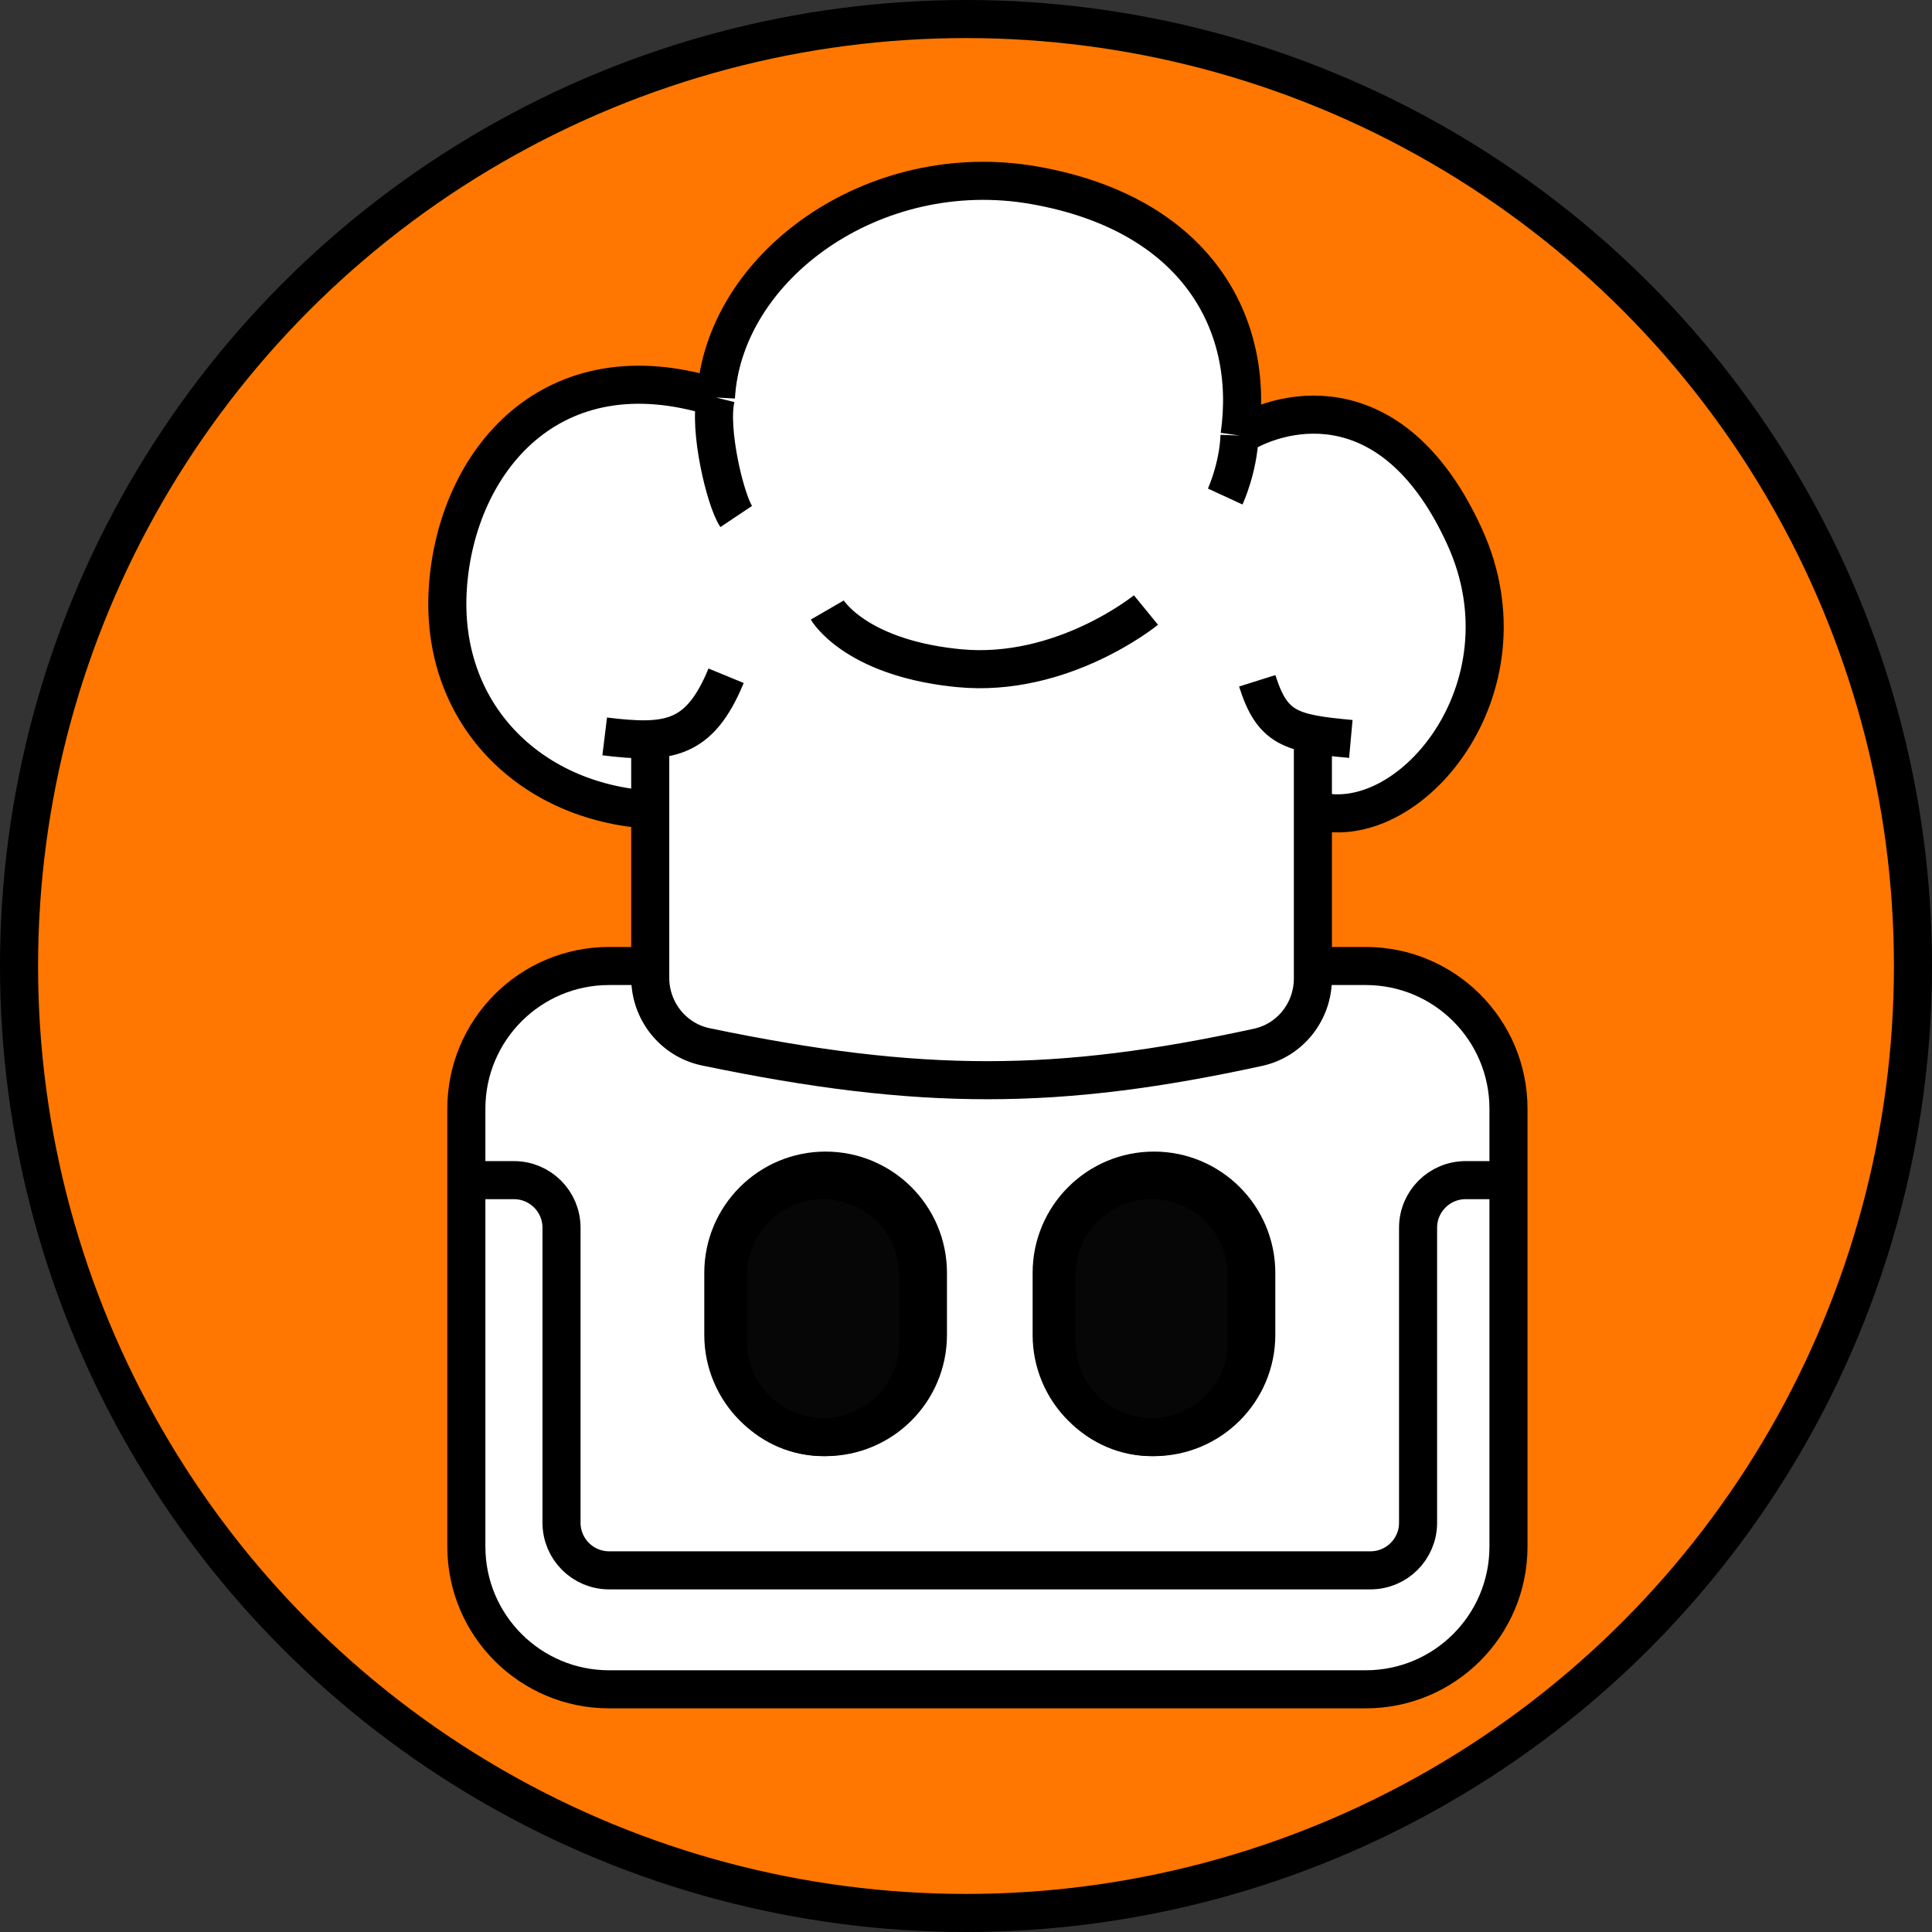 <svg width="406" height="406" viewBox="0 0 406 406" fill="none" xmlns="http://www.w3.org/2000/svg">
<rect x="0" y="0" width="406" height="406" fill="#333333" stroke="none"/>
<circle cx="203" cy="203" r="199" fill="#FF7700" stroke="black" stroke-width="8"/>
<path d="M98 325V233C98 216.431 111.431 203 128 203H287C303.569 203 317 216.431 317 233V325C317 341.569 303.569 355 287 355H128C111.431 355 98 341.569 98 325Z" fill="white"/>
<path d="M152 280.5V267.5C152 255.626 161.626 246 173.5 246C185.374 246 195 255.626 195 267.5V280.5C195 292.374 185.374 302 173.5 302C161.626 302 152 292.374 152 280.5Z" fill="white"/>
<path d="M221 280.5V267.5C221 255.626 230.626 246 242.5 246C254.374 246 264 255.626 264 267.5V280.5C264 292.374 254.374 302 242.5 302C230.626 302 221 292.374 221 280.5Z" fill="white"/>
<path d="M99 248H108C113.523 248 118 252.477 118 258V320C118 325.523 122.477 330 128 330H288C293.523 330 298 325.523 298 320V258C298 252.477 302.477 248 308 248H317M98 233V325C98 341.569 111.431 355 128 355H287C303.569 355 317 341.569 317 325V233C317 216.431 303.569 203 287 203H128C111.431 203 98 216.431 98 233ZM152 267.5V280.5C152 292.374 161.626 302 173.5 302C185.374 302 195 292.374 195 280.5V267.5C195 255.626 185.374 246 173.5 246C161.626 246 152 255.626 152 267.5ZM221 267.5V280.5C221 292.374 230.626 302 242.5 302C254.374 302 264 292.374 264 280.5V267.5C264 255.626 254.374 246 242.5 246C230.626 246 221 255.626 221 267.5Z" stroke="black" stroke-width="8" stroke-linejoin="round"/>
<path d="M173 248C161.954 248 153 256.954 153 268V282C153 293.046 161.954 302 173 302V302C184.046 302 193 293.046 193 282V268C193 256.954 184.046 248 173 248V248Z" fill="#060606" stroke="black" stroke-width="8" stroke-linejoin="round"/>
<path d="M242 248C230.954 248 222 256.954 222 268V282C222 293.046 230.954 302 242 302V302C253.046 302 262 293.046 262 282V268C262 256.954 253.046 248 242 248V248Z" fill="#060606" stroke="black" stroke-width="8" stroke-linejoin="round"/>
<path d="M264.368 220.086C222.36 229.237 193.602 229.404 148.34 219.993C141.489 218.568 136.642 212.472 136.642 205.475V170.158C111.172 168.567 92.306 149.755 94.121 123.412C95.936 97.07 115.779 72.565 150.448 83.53C151.987 56.066 183.611 32.97 217.431 38.952C251.251 44.933 263.896 67.897 260.483 91.527C270.345 85.469 293.16 80.718 307.788 112.788C322.416 144.859 295.81 176.273 275.897 170.158V205.619C275.897 212.55 271.14 218.611 264.368 220.086Z" fill="white"/>
<path d="M136.642 154.222V170.158M275.897 154.222V170.158M154.713 108.539C152.379 105.051 148.836 90.052 150.448 83.53M257.474 104.344C257.474 104.344 260.214 98.403 260.483 91.527M260.483 91.527C263.896 67.897 251.251 44.933 217.431 38.952C183.611 32.97 151.987 56.066 150.448 83.53M260.483 91.527C270.345 85.469 293.16 80.718 307.788 112.788C322.416 144.859 295.81 176.273 275.897 170.158M275.897 170.158V205.619C275.897 212.55 271.14 218.611 264.368 220.086C222.36 229.237 193.602 229.404 148.34 219.993C141.489 218.568 136.642 212.472 136.642 205.475V170.158M136.642 170.158C111.172 168.567 92.306 149.755 94.121 123.412C95.936 97.07 115.779 72.565 150.448 83.53M173.847 128.194C173.847 128.194 179.479 137.916 200.292 140.285M201.486 140.411C223.278 142.536 240.818 128.194 240.818 128.194M201.486 140.411C201.083 140.372 200.685 140.33 200.292 140.285M201.486 140.411L200.292 140.285M264.204 143.067C267.361 153.086 271.191 154.129 283.87 155.285M127.074 154.754C140.339 156.375 146.965 155.661 152.587 142.005" stroke="black" stroke-width="8" stroke-linejoin="round"/>
</svg>
